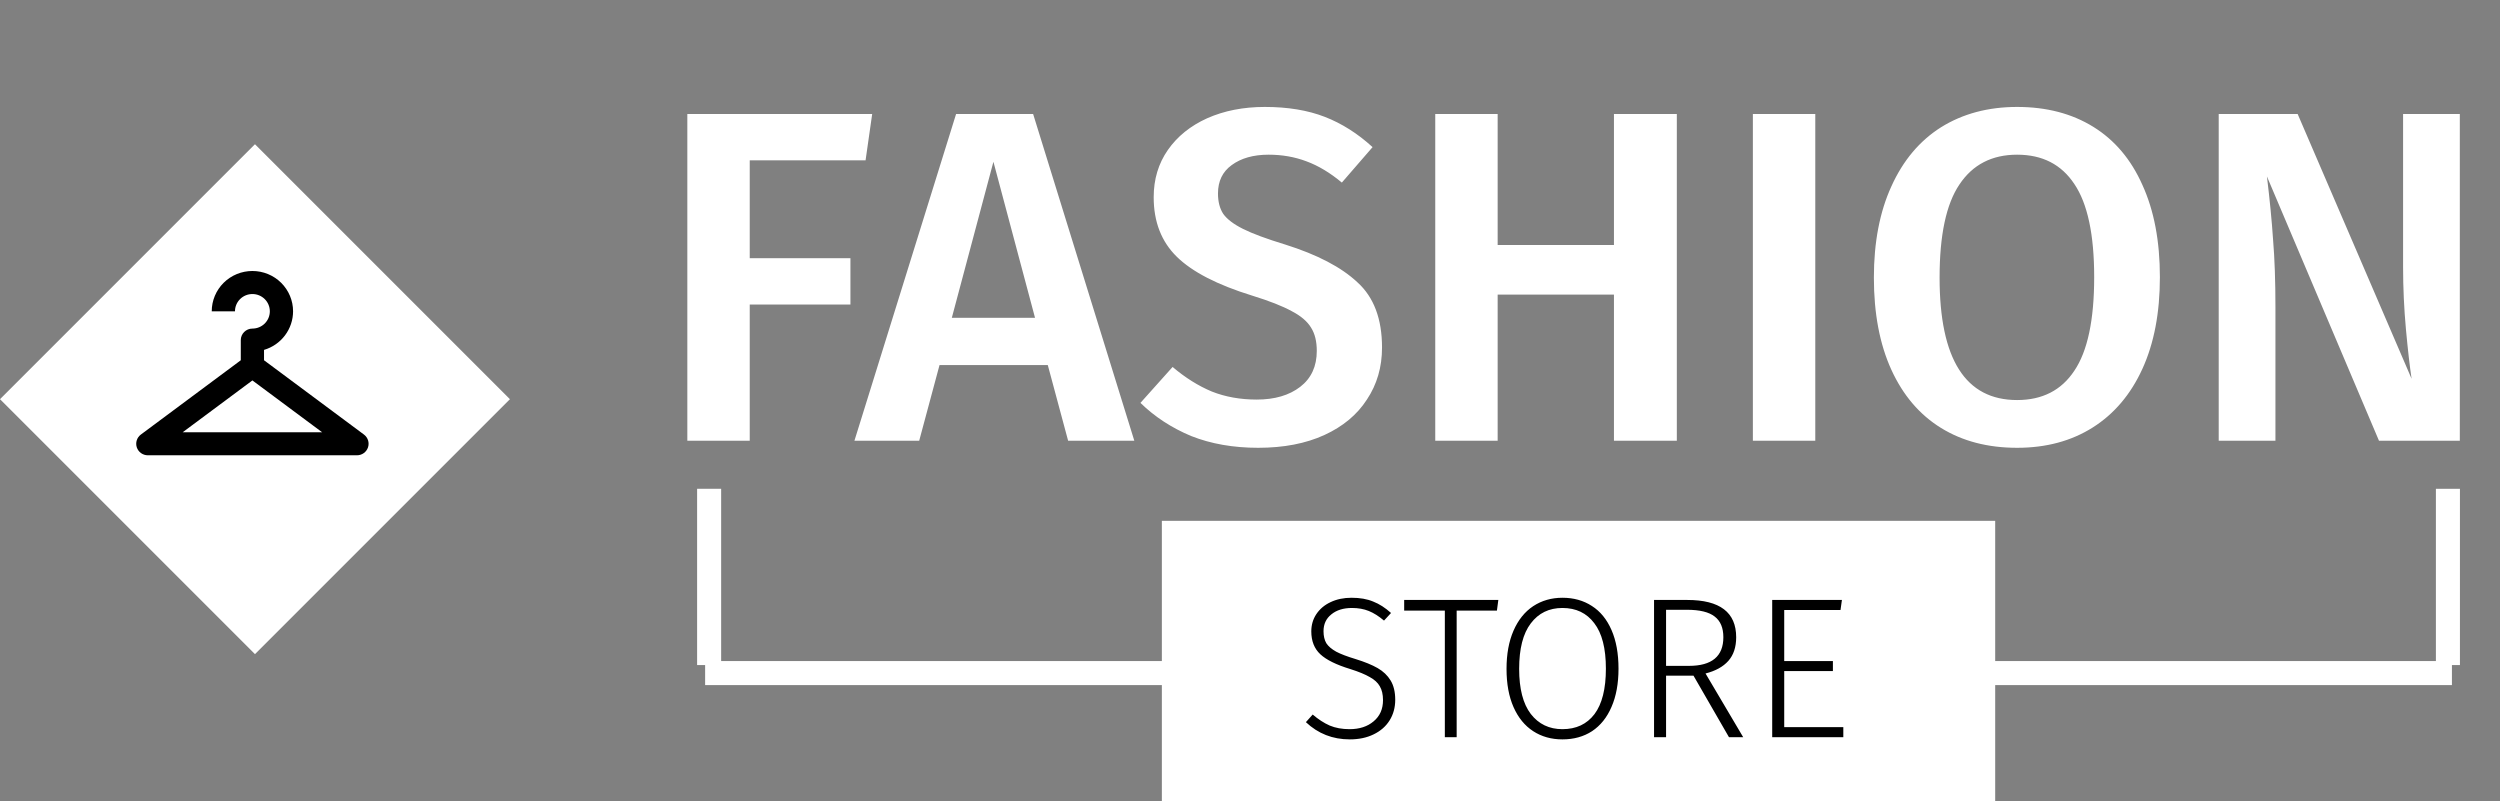 <svg width="312" height="100" viewBox="0 0 312 100" fill="none" xmlns="http://www.w3.org/2000/svg">
<rect x="0" y="0" width="312" height="100" fill="#808080" stroke="none"/>
<rect y="49.82" width="45" height="45" transform="rotate(-45 0 49.82)" fill="white"/>
<path d="M31.5 33.82C30.154 33.82 28.863 34.35 27.911 35.293C26.96 36.237 26.425 37.517 26.425 38.851H29.325C29.325 38.279 29.554 37.731 29.962 37.326C30.37 36.922 30.923 36.695 31.5 36.695C32.077 36.695 32.63 36.922 33.038 37.326C33.446 37.731 33.675 38.279 33.675 38.851C33.675 39.423 33.446 39.971 33.038 40.376C32.63 40.78 32.077 41.007 31.5 41.007C30.703 41.007 30.05 41.654 30.05 42.445V44.96L17.58 54.232C17.337 54.413 17.157 54.666 17.066 54.954C16.975 55.242 16.978 55.551 17.074 55.837C17.171 56.123 17.355 56.372 17.602 56.548C17.849 56.725 18.146 56.82 18.45 56.82H44.55C44.854 56.82 45.151 56.725 45.398 56.548C45.645 56.372 45.829 56.123 45.926 55.837C46.022 55.551 46.025 55.242 45.934 54.954C45.843 54.666 45.663 54.413 45.42 54.232L32.95 44.96V43.667C33.996 43.357 34.914 42.722 35.567 41.854C36.22 40.987 36.574 39.934 36.575 38.851C36.575 37.517 36.04 36.237 35.089 35.293C34.137 34.35 32.846 33.82 31.5 33.82ZM31.5 47.476L40.2 53.945H22.8L31.5 47.476Z" fill="black"/>
<path d="M85.779 55V14.231H108.848L108.022 20.013H93.567V32.226H106.134V38.008H93.567V55H85.779ZM133.301 55L130.764 45.56H117.253L114.716 55H106.633L119.318 14.231H128.935L141.561 55H133.301ZM118.787 39.66H129.171L123.979 20.19L118.787 39.66ZM157.845 13.346C160.717 13.346 163.214 13.759 165.338 14.585C167.462 15.411 169.449 16.67 171.297 18.361L167.462 22.786C166.007 21.567 164.532 20.682 163.037 20.131C161.582 19.58 160.009 19.305 158.317 19.305C156.429 19.305 154.895 19.738 153.715 20.603C152.575 21.429 152.004 22.609 152.004 24.143C152.004 25.166 152.221 26.011 152.653 26.68C153.125 27.349 153.951 27.978 155.131 28.568C156.311 29.158 158.062 29.807 160.382 30.515C164.394 31.774 167.403 33.347 169.409 35.235C171.455 37.084 172.477 39.798 172.477 43.377C172.477 45.816 171.848 47.979 170.589 49.867C169.37 51.755 167.6 53.23 165.279 54.292C162.959 55.354 160.205 55.885 157.019 55.885C153.912 55.885 151.119 55.393 148.641 54.41C146.203 53.387 144.098 52.011 142.328 50.28L146.34 45.796C147.914 47.133 149.546 48.156 151.237 48.864C152.929 49.533 154.797 49.867 156.842 49.867C159.084 49.867 160.894 49.336 162.27 48.274C163.647 47.212 164.335 45.717 164.335 43.79C164.335 42.61 164.099 41.646 163.627 40.899C163.155 40.112 162.349 39.424 161.208 38.834C160.068 38.205 158.416 37.556 156.252 36.887C151.926 35.55 148.799 33.937 146.871 32.049C144.944 30.161 143.98 27.683 143.98 24.615C143.98 22.373 144.57 20.406 145.75 18.715C146.93 17.024 148.563 15.706 150.647 14.762C152.771 13.818 155.171 13.346 157.845 13.346ZM201.421 55V36.769H186.907V55H179.119V14.231H186.907V30.574H201.421V14.231H209.268V55H201.421ZM226.547 14.231V55H218.759V14.231H226.547ZM251.737 13.346C255.395 13.346 258.562 14.172 261.236 15.824C263.911 17.476 265.956 19.895 267.372 23.081C268.828 26.267 269.555 30.102 269.555 34.586C269.555 39.031 268.828 42.846 267.372 46.032C265.917 49.218 263.852 51.657 261.177 53.348C258.503 55.039 255.356 55.885 251.737 55.885C248.079 55.885 244.913 55.059 242.238 53.407C239.564 51.755 237.499 49.336 236.043 46.15C234.588 42.964 233.86 39.129 233.86 34.645C233.86 30.24 234.588 26.444 236.043 23.258C237.499 20.033 239.564 17.574 242.238 15.883C244.952 14.192 248.119 13.346 251.737 13.346ZM251.737 19.305C248.591 19.305 246.191 20.544 244.539 23.022C242.887 25.461 242.061 29.335 242.061 34.645C242.061 44.832 245.287 49.926 251.737 49.926C254.884 49.926 257.264 48.707 258.876 46.268C260.528 43.829 261.354 39.935 261.354 34.586C261.354 29.276 260.528 25.402 258.876 22.963C257.264 20.524 254.884 19.305 251.737 19.305ZM306.985 55H296.896L282.913 22.019C283.267 24.93 283.523 27.565 283.68 29.925C283.877 32.285 283.975 35.097 283.975 38.362V55H276.895V14.231H286.748L300.967 47.271C300.731 45.698 300.495 43.633 300.259 41.076C300.023 38.48 299.905 35.904 299.905 33.347V14.231H306.985V55Z" fill="white"/>
<path d="M157 84L88 84" stroke="white" stroke-width="3"/>
<line x1="88.5" y1="83" x2="88.5" y2="61" stroke="white" stroke-width="3"/>
<path d="M242 84L306 84" stroke="white" stroke-width="3"/>
<line y1="-1.5" x2="22" y2="-1.5" transform="matrix(7.40417e-08 -1 -1 -2.58055e-08 304 83)" stroke="white" stroke-width="3"/>
<rect x="145" y="65" width="104" height="35" fill="white"/>
<path d="M168.675 74.6C169.725 74.6 170.625 74.758 171.375 75.075C172.142 75.375 172.883 75.85 173.6 76.5L172.725 77.45C172.075 76.9 171.442 76.5 170.825 76.25C170.208 76 169.508 75.875 168.725 75.875C167.658 75.875 166.8 76.142 166.15 76.675C165.5 77.192 165.175 77.892 165.175 78.775C165.175 79.375 165.292 79.875 165.525 80.275C165.775 80.658 166.183 81.008 166.75 81.325C167.317 81.625 168.125 81.933 169.175 82.25C170.308 82.6 171.225 82.975 171.925 83.375C172.625 83.775 173.167 84.292 173.55 84.925C173.933 85.558 174.125 86.358 174.125 87.325C174.125 88.292 173.892 89.15 173.425 89.9C172.958 90.65 172.292 91.233 171.425 91.65C170.575 92.067 169.583 92.275 168.45 92.275C166.317 92.275 164.492 91.558 162.975 90.125L163.825 89.175C164.525 89.775 165.233 90.233 165.95 90.55C166.667 90.85 167.492 91 168.425 91C169.658 91 170.658 90.675 171.425 90.025C172.208 89.375 172.6 88.492 172.6 87.375C172.6 86.675 172.467 86.1 172.2 85.65C171.95 85.2 171.533 84.817 170.95 84.5C170.383 84.167 169.575 83.833 168.525 83.5C166.775 82.967 165.525 82.35 164.775 81.65C164.025 80.95 163.65 80 163.65 78.8C163.65 78 163.858 77.283 164.275 76.65C164.708 76 165.3 75.5 166.05 75.15C166.817 74.783 167.692 74.6 168.675 74.6ZM186.991 74.875L186.816 76.2H181.791V92H180.316V76.2H175.241V74.875H186.991ZM194.99 74.6C196.39 74.6 197.615 74.942 198.665 75.625C199.715 76.292 200.532 77.292 201.115 78.625C201.699 79.958 201.99 81.567 201.99 83.45C201.99 85.3 201.699 86.892 201.115 88.225C200.549 89.542 199.74 90.55 198.69 91.25C197.64 91.933 196.407 92.275 194.99 92.275C193.607 92.275 192.39 91.933 191.34 91.25C190.29 90.567 189.474 89.567 188.89 88.25C188.307 86.933 188.015 85.342 188.015 83.475C188.015 81.625 188.307 80.033 188.89 78.7C189.474 77.367 190.29 76.35 191.34 75.65C192.407 74.95 193.624 74.6 194.99 74.6ZM194.99 75.875C193.324 75.875 192.007 76.517 191.04 77.8C190.074 79.067 189.59 80.958 189.59 83.475C189.59 85.958 190.074 87.833 191.04 89.1C192.024 90.367 193.34 91 194.99 91C196.707 91 198.04 90.375 198.99 89.125C199.94 87.858 200.415 85.967 200.415 83.45C200.415 80.917 199.932 79.025 198.965 77.775C198.015 76.508 196.69 75.875 194.99 75.875ZM211.35 84.325H207.925V92H206.425V74.875H210.575C214.642 74.875 216.675 76.425 216.675 79.525C216.675 80.758 216.35 81.742 215.7 82.475C215.05 83.208 214.1 83.733 212.85 84.05L217.55 92H215.775L211.35 84.325ZM210.775 83.1C213.642 83.1 215.075 81.908 215.075 79.525C215.075 78.358 214.717 77.5 214 76.95C213.284 76.383 212.125 76.1 210.525 76.1H207.925V83.1H210.775ZM229.871 74.875L229.696 76.125H222.671V82.5H228.746V83.75H222.671V90.75H230.046V92H221.171V74.875H229.871Z" fill="black"/>
</svg>
